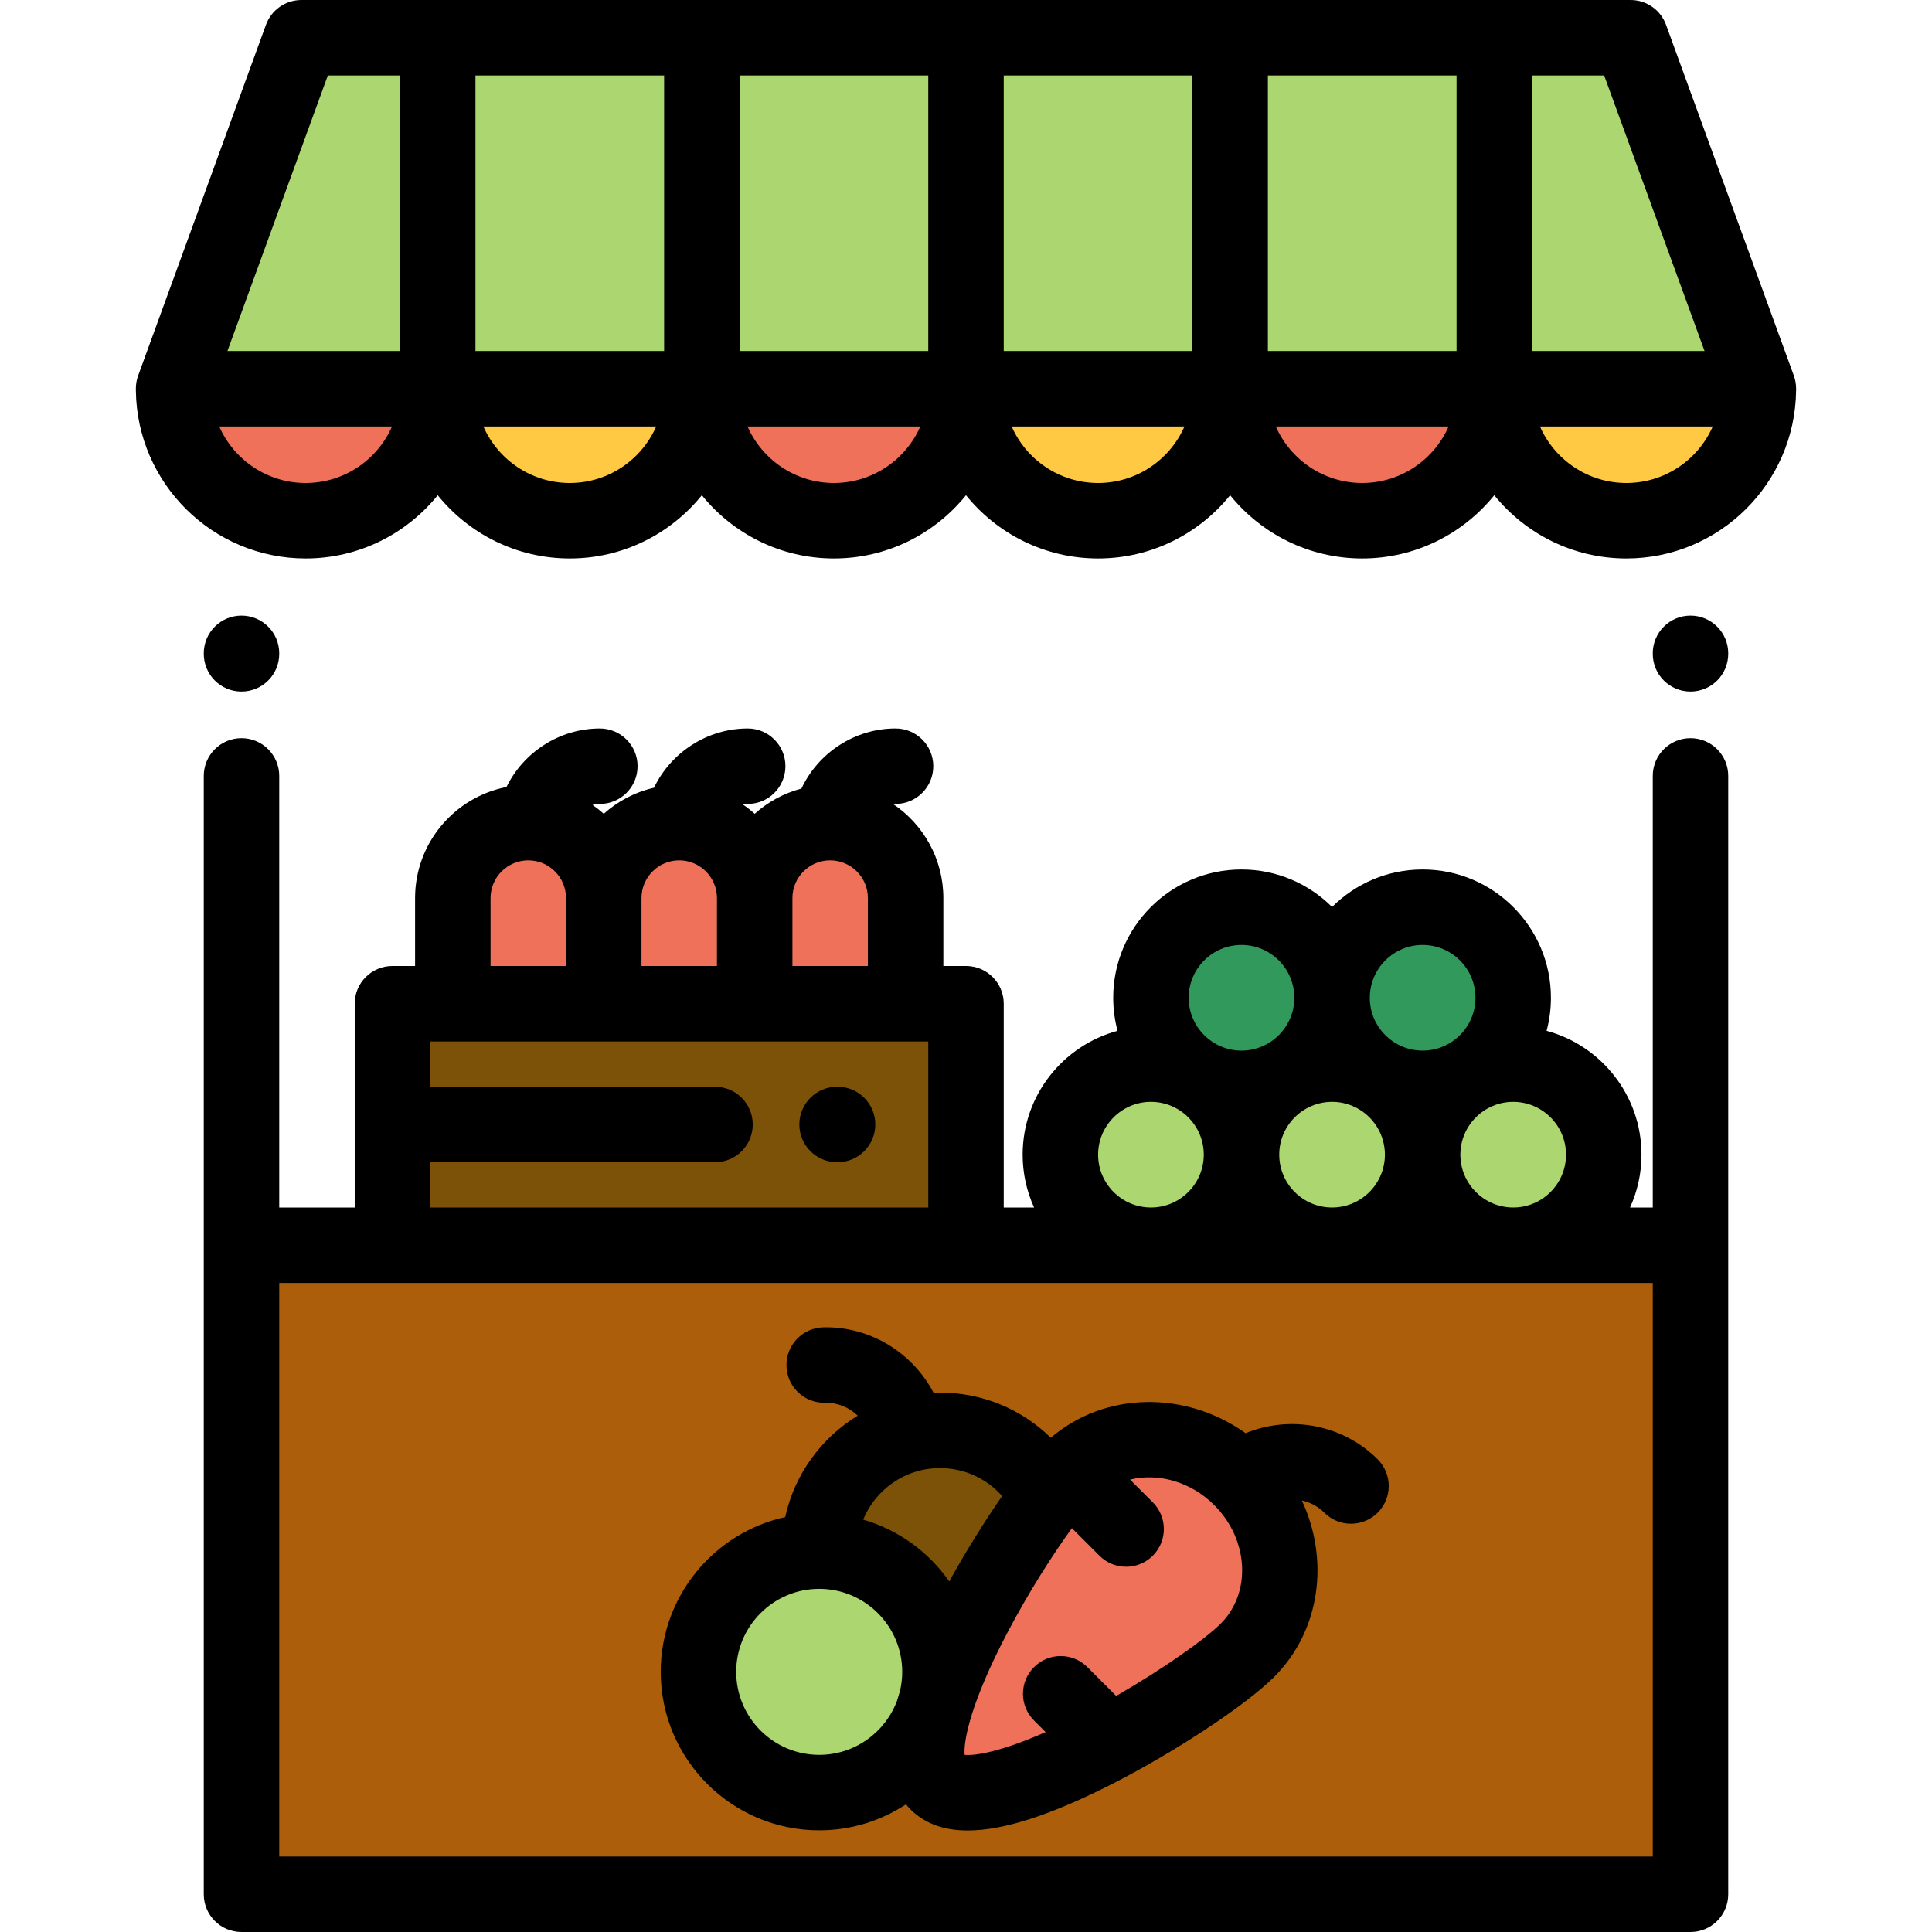 <?xml version="1.0"?>
<svg xmlns="http://www.w3.org/2000/svg" xmlns:xlink="http://www.w3.org/1999/xlink" version="1.1" id="Capa_1" x="0px" y="0px" viewBox="0 0 512 512" style="enable-background:new 0 0 512 512;" xml:space="preserve" width="512px" height="512px" class=""><g><path style="fill:#EF7159;" d="M326.001,103c0,19.33,15.67,35,35,35s35-15.67,35-35H326.001z" data-original="#EF7159"/><g>
	<path style="fill:#FFC943;" d="M396.002,103c0,19.33,15.67,35,35,35s35-15.67,35-35H396.002z" data-original="#FFC943"/>
	<path style="fill:#FFC943;" d="M256,103c0,19.33,15.67,35,35,35s35-15.67,35-35H256z" data-original="#FFC943"/>
</g><path style="fill:#EF7159;" d="M185.999,103c0,19.33,15.67,35,35,35c19.33,0,35-15.67,35-35H185.999z" data-original="#EF7159"/><path style="fill:#FFC943;" d="M115.998,103c0,19.33,15.67,35,35,35c19.33,0,35-15.67,35-35H115.998z" data-original="#FFC943"/><path style="fill:#EF7159;" d="M115.998,103c0,19.33-15.67,35-35,35s-35-15.67-35-35H115.998z" data-original="#EF7159"/><polygon style="fill:#ACD670;" points="45.997,103 79.876,10 432.124,10 466.003,103 " data-original="#ACD670" class=""/><g>
	<path style="fill:#EF7159;" d="M140,218L140,218c-11.046,0-20,8.954-20,20v28h40v-28C160,226.954,151.046,218,140,218z" data-original="#EF7159"/>
	<path style="fill:#EF7159;" d="M180,218L180,218c-11.046,0-20,8.954-20,20v28h40v-28C200,226.954,191.046,218,180,218z" data-original="#EF7159"/>
	<path style="fill:#EF7159;" d="M220,218L220,218c-11.046,0-20,8.954-20,20v28h40v-28C240,226.954,231.046,218,220,218z" data-original="#EF7159"/>
</g><rect x="104" y="266" style="fill:#7C5108" width="152" height="64" data-original="#A766B2" class="active-path" data-old_color="#7A4F07"/><g>
	<circle style="fill:#ACD670;" cx="305.01" cy="306" r="24" data-original="#ACD670" class=""/>
	<circle style="fill:#ACD670;" cx="353.01" cy="306" r="24" data-original="#ACD670" class=""/>
</g><g>
	<circle style="fill:#30995B;" cx="329.01" cy="264.42" r="24" data-original="#30995B" class=""/>
	<circle style="fill:#30995B;" cx="377.01" cy="264.42" r="24" data-original="#30995B" class=""/>
</g><circle style="fill:#ACD670;" cx="401.01" cy="306" r="24" data-original="#ACD670" class=""/><rect x="64" y="330" style="fill:#AC5E0B" width="384" height="172" data-original="#DFDCE5" class="" data-old_color="#AA5D0B"/><circle style="fill:#ACD670;" cx="217.1" cy="443.06" r="32" data-original="#ACD670" class=""/><path style="fill:#7C5108" d="M277.736,396.759c-5.251-10.496-16.102-17.702-28.636-17.702c-17.673,0-32,14.327-32,32  c0,0,24.271,2.105,35.086,29.274C262.25,414.25,277.736,396.759,277.736,396.759z" data-original="#A766B2" class="active-path" data-old_color="#7A4F07"/><path style="fill:#EF7159;" d="M330.579,437.347c12.105-12.105,11.344-32.492-1.699-45.535s-33.43-13.804-45.535-1.699  s-47.665,69.641-35.037,82.27C260.938,485.012,318.475,449.452,330.579,437.347z" data-original="#EF7159"/><path d="M475.993,103.385c0.001-0.129,0.01-0.256,0.01-0.385c-0.003,0-0.006,0-0.009,0.001c0-1.138-0.183-2.293-0.595-3.424  l-33.879-93C440.081,2.628,436.327,0,432.124,0H79.876c-4.203,0-7.958,2.628-9.396,6.577l-33.879,93  c-0.412,1.13-0.595,2.284-0.595,3.421c-0.003,0.001-0.006,0.001-0.009,0.002c0,0.129,0.009,0.256,0.01,0.385  c0.002,0.052,0.001,0.104,0.004,0.156C36.303,128.105,56.365,148,80.998,148c14.125,0,26.744-6.547,35-16.76  c8.256,10.213,20.875,16.76,35,16.76s26.744-6.547,35-16.76c8.256,10.213,20.875,16.76,35,16.76s26.744-6.547,35-16.76  c8.256,10.213,20.875,16.76,35,16.76s26.744-6.547,35-16.76c8.256,10.213,20.875,16.76,35,16.76s26.744-6.547,35-16.76  c8.256,10.213,20.875,16.76,35,16.76c24.632,0,44.694-19.895,44.987-44.459C475.992,103.489,475.991,103.437,475.993,103.385z   M451.725,93.021h-45.723V20h19.122L451.725,93.021z M125.998,20h50.001v73.021h-50.001C125.998,93.021,125.998,20,125.998,20z   M195.999,20H246v73.021h-50.001V20z M266,20h50.001v73.021H266V20z M336.001,20h50.001v73.021h-50.001V20z M86.876,20h19.122  v73.021H60.275L86.876,20z M80.998,128c-10.222,0-19.027-6.17-22.897-14.979h45.794C100.024,121.83,91.22,128,80.998,128z   M150.999,128c-10.222,0-19.027-6.17-22.897-14.979h45.794C170.025,121.83,161.221,128,150.999,128z M221,128  c-10.222,0-19.027-6.17-22.897-14.979h45.794C240.026,121.83,231.222,128,221,128z M291,128c-10.222,0-19.027-6.17-22.897-14.979  h45.794C310.027,121.83,301.223,128,291,128z M361.001,128c-10.222,0-19.027-6.17-22.897-14.979h45.794  C380.028,121.83,371.224,128,361.001,128z M431.002,128c-10.222,0-19.027-6.17-22.897-14.979H453.9  C450.029,121.83,441.225,128,431.002,128z" data-original="#000000" class="" style="fill:#000000"/><path d="M221.965,288h-0.131c-5.523,0-10,4.477-10,10s4.477,10,10,10h0.131c5.523,0,10-4.477,10-10S227.488,288,221.965,288z" data-original="#000000" class="" style="fill:#000000"/><path d="M64,183.272c5.523,0,10-4.477,10-10v-0.131c0-5.523-4.477-10-10-10s-10,4.477-10,10v0.131  C54,178.795,58.477,183.272,64,183.272z" data-original="#000000" class="" style="fill:#000000"/><path d="M448,183.272c5.523,0,10-4.477,10-10v-0.131c0-5.523-4.477-10-10-10s-10,4.477-10,10v0.131  C438,178.795,442.477,183.272,448,183.272z" data-original="#000000" class="" style="fill:#000000"/><path d="M448,195.624c-5.523,0-10,4.477-10,10V320h-6.018c1.939-4.273,3.029-9.01,3.029-14c0-15.686-10.68-28.918-25.149-32.824  c0.746-2.796,1.149-5.729,1.149-8.757c0-18.748-15.252-34-34-34c-9.359,0-17.846,3.802-24,9.941c-6.154-6.139-14.641-9.941-24-9.941  c-18.748,0-34,15.252-34,34c0,3.027,0.403,5.961,1.149,8.757c-14.469,3.906-25.149,17.138-25.149,32.824  c0,4.99,1.089,9.727,3.029,14H266v-54c0-5.523-4.477-10-10-10h-6v-18c0-10.37-5.29-19.526-13.311-24.916  c0.213-0.019,0.427-0.03,0.644-0.03l0,0c5.522,0,10-4.477,10-10s-4.477-10-10-10c-0.001,0,0,0,0,0  c-10.848,0-20.507,6.475-24.942,15.926c-4.67,1.226-8.898,3.552-12.391,6.683c-1.001-0.897-2.061-1.731-3.176-2.489  c0.432-0.078,0.875-0.12,1.325-0.12l0,0c5.522,0,10-4.477,10-10s-4.477-10-10-10c-0.001,0,0,0-0.001,0  c-10.762,0-20.355,6.375-24.836,15.707c-5.034,1.151-9.591,3.567-13.312,6.903c-0.941-0.844-1.937-1.627-2.979-2.348  c0.623-0.169,1.274-0.261,1.943-0.261l0,0c5.522,0,10-4.477,10-10s-4.477-10-10-10c-0.001,0,0,0-0.001,0  c-10.687,0-20.222,6.285-24.743,15.51C120.436,211.266,110,223.435,110,238v18h-6c-5.523,0-10,4.477-10,10v54H74V205.624  c0-5.523-4.477-10-10-10s-10,4.477-10,10V329.99c0,0.003,0,0.006,0,0.01v172c0,5.523,4.477,10,10,10h384c5.523,0,10-4.477,10-10  V336.01c0-0.003,0-0.006,0-0.01V205.624C458,200.101,453.523,195.624,448,195.624z M415.011,306c0,7.72-6.28,14-14,14  s-14-6.28-14-14s6.28-14,14-14S415.011,298.28,415.011,306z M339.011,306c0-7.72,6.28-14,14-14s14,6.28,14,14s-6.28,14-14,14  S339.011,313.72,339.011,306z M377.011,250.419c7.72,0,14,6.28,14,14s-6.28,14-14,14s-14-6.28-14-14  S369.292,250.419,377.011,250.419z M329.011,250.419c7.72,0,14,6.28,14,14s-6.28,14-14,14s-14-6.28-14-14  S321.292,250.419,329.011,250.419z M291.011,306c0-7.72,6.28-14,14-14s14,6.28,14,14s-6.28,14-14,14S291.011,313.72,291.011,306z   M219.996,228c0.006,0,0.011,0.001,0.017,0.001c0.003,0,0.006,0,0.009,0c5.504,0.012,9.979,4.492,9.979,9.999v18h-20v-18  C210,232.487,214.483,228.003,219.996,228z M180,228c5.514,0,10,4.486,10,10v18h-20v-18C170,232.486,174.486,228,180,228z M130,238  c0-5.514,4.486-10,10-10s10,4.486,10,10v18h-20V238z M114,308h75.483c5.523,0,10-4.477,10-10s-4.477-10-10-10H114v-12h132v44H114  V308z M438,492H74V340h30h152h182V492z" data-original="#000000" class="" style="fill:#000000"/><path d="M330.109,379.811c-15.937-11.351-37.318-11.067-51.634,1.211c-7.707-7.568-18.138-11.965-29.376-11.965  c-0.568,0-1.132,0.021-1.695,0.043c-5.535-10.599-16.813-17.645-29.218-17.342c-5.521,0.128-9.893,4.708-9.765,10.229  c0.128,5.521,4.706,9.884,10.229,9.765c3.294-0.069,6.388,1.235,8.656,3.413c-9.639,5.874-16.73,15.524-19.223,26.876  c-18.839,4.138-32.985,20.952-32.985,41.015c0,23.159,18.841,42,42,42c8.482,0,16.379-2.535,22.989-6.876  c0.364,0.438,0.742,0.866,1.15,1.274c3.756,3.757,8.773,5.645,15.221,5.645c9.372,0,21.765-3.991,37.689-12.032  c16.825-8.496,35.934-21.08,43.502-28.649c12.331-12.331,14.685-31.078,7.354-46.773c2.198,0.479,4.28,1.556,5.955,3.231  c1.953,1.953,4.512,2.929,7.071,2.929c2.559,0,5.118-0.977,7.071-2.929c3.905-3.905,3.906-10.237,0-14.142  C355.819,377.45,341.836,374.977,330.109,379.811z M265.58,396.477c-4.664,6.694-9.631,14.685-14.012,22.622  c-5.443-7.806-13.463-13.681-22.82-16.387c3.294-8.004,11.174-13.656,20.352-13.656C255.535,389.056,261.466,391.809,265.58,396.477  z M217.1,465.056c-12.131,0-22-9.869-22-22s9.869-22,22-22c12.131,0,22,9.869,22,22c0,1.777-0.217,3.504-0.617,5.16  c-0.256,0.813-0.5,1.615-0.722,2.4C234.671,459.034,226.575,465.056,217.1,465.056z M323.508,430.275  c-4.046,4.046-15.094,11.905-27.704,19.163l-7.637-7.637c-3.905-3.905-10.237-3.905-14.143,0c-3.905,3.905-3.905,10.237,0,14.143  l3.076,3.076c-12.221,5.391-18.911,6.296-21.461,6.033c-0.156-1.509,0.106-4.483,1.45-9.173c0.153-0.476,0.293-0.958,0.429-1.442  c1.643-5.276,4.556-12.477,9.558-21.977c5.478-10.405,11.893-20.489,16.992-27.483l7.294,7.294c1.953,1.953,4.512,2.929,7.071,2.929  c2.559,0,5.119-0.977,7.071-2.929c3.905-3.905,3.906-10.237,0-14.142l-6.018-6.018c7.433-1.823,16.05,0.498,22.322,6.77  C330.933,408.006,331.695,422.089,323.508,430.275z" data-original="#000000" class="" style="fill:#000000"/></g> </svg>
